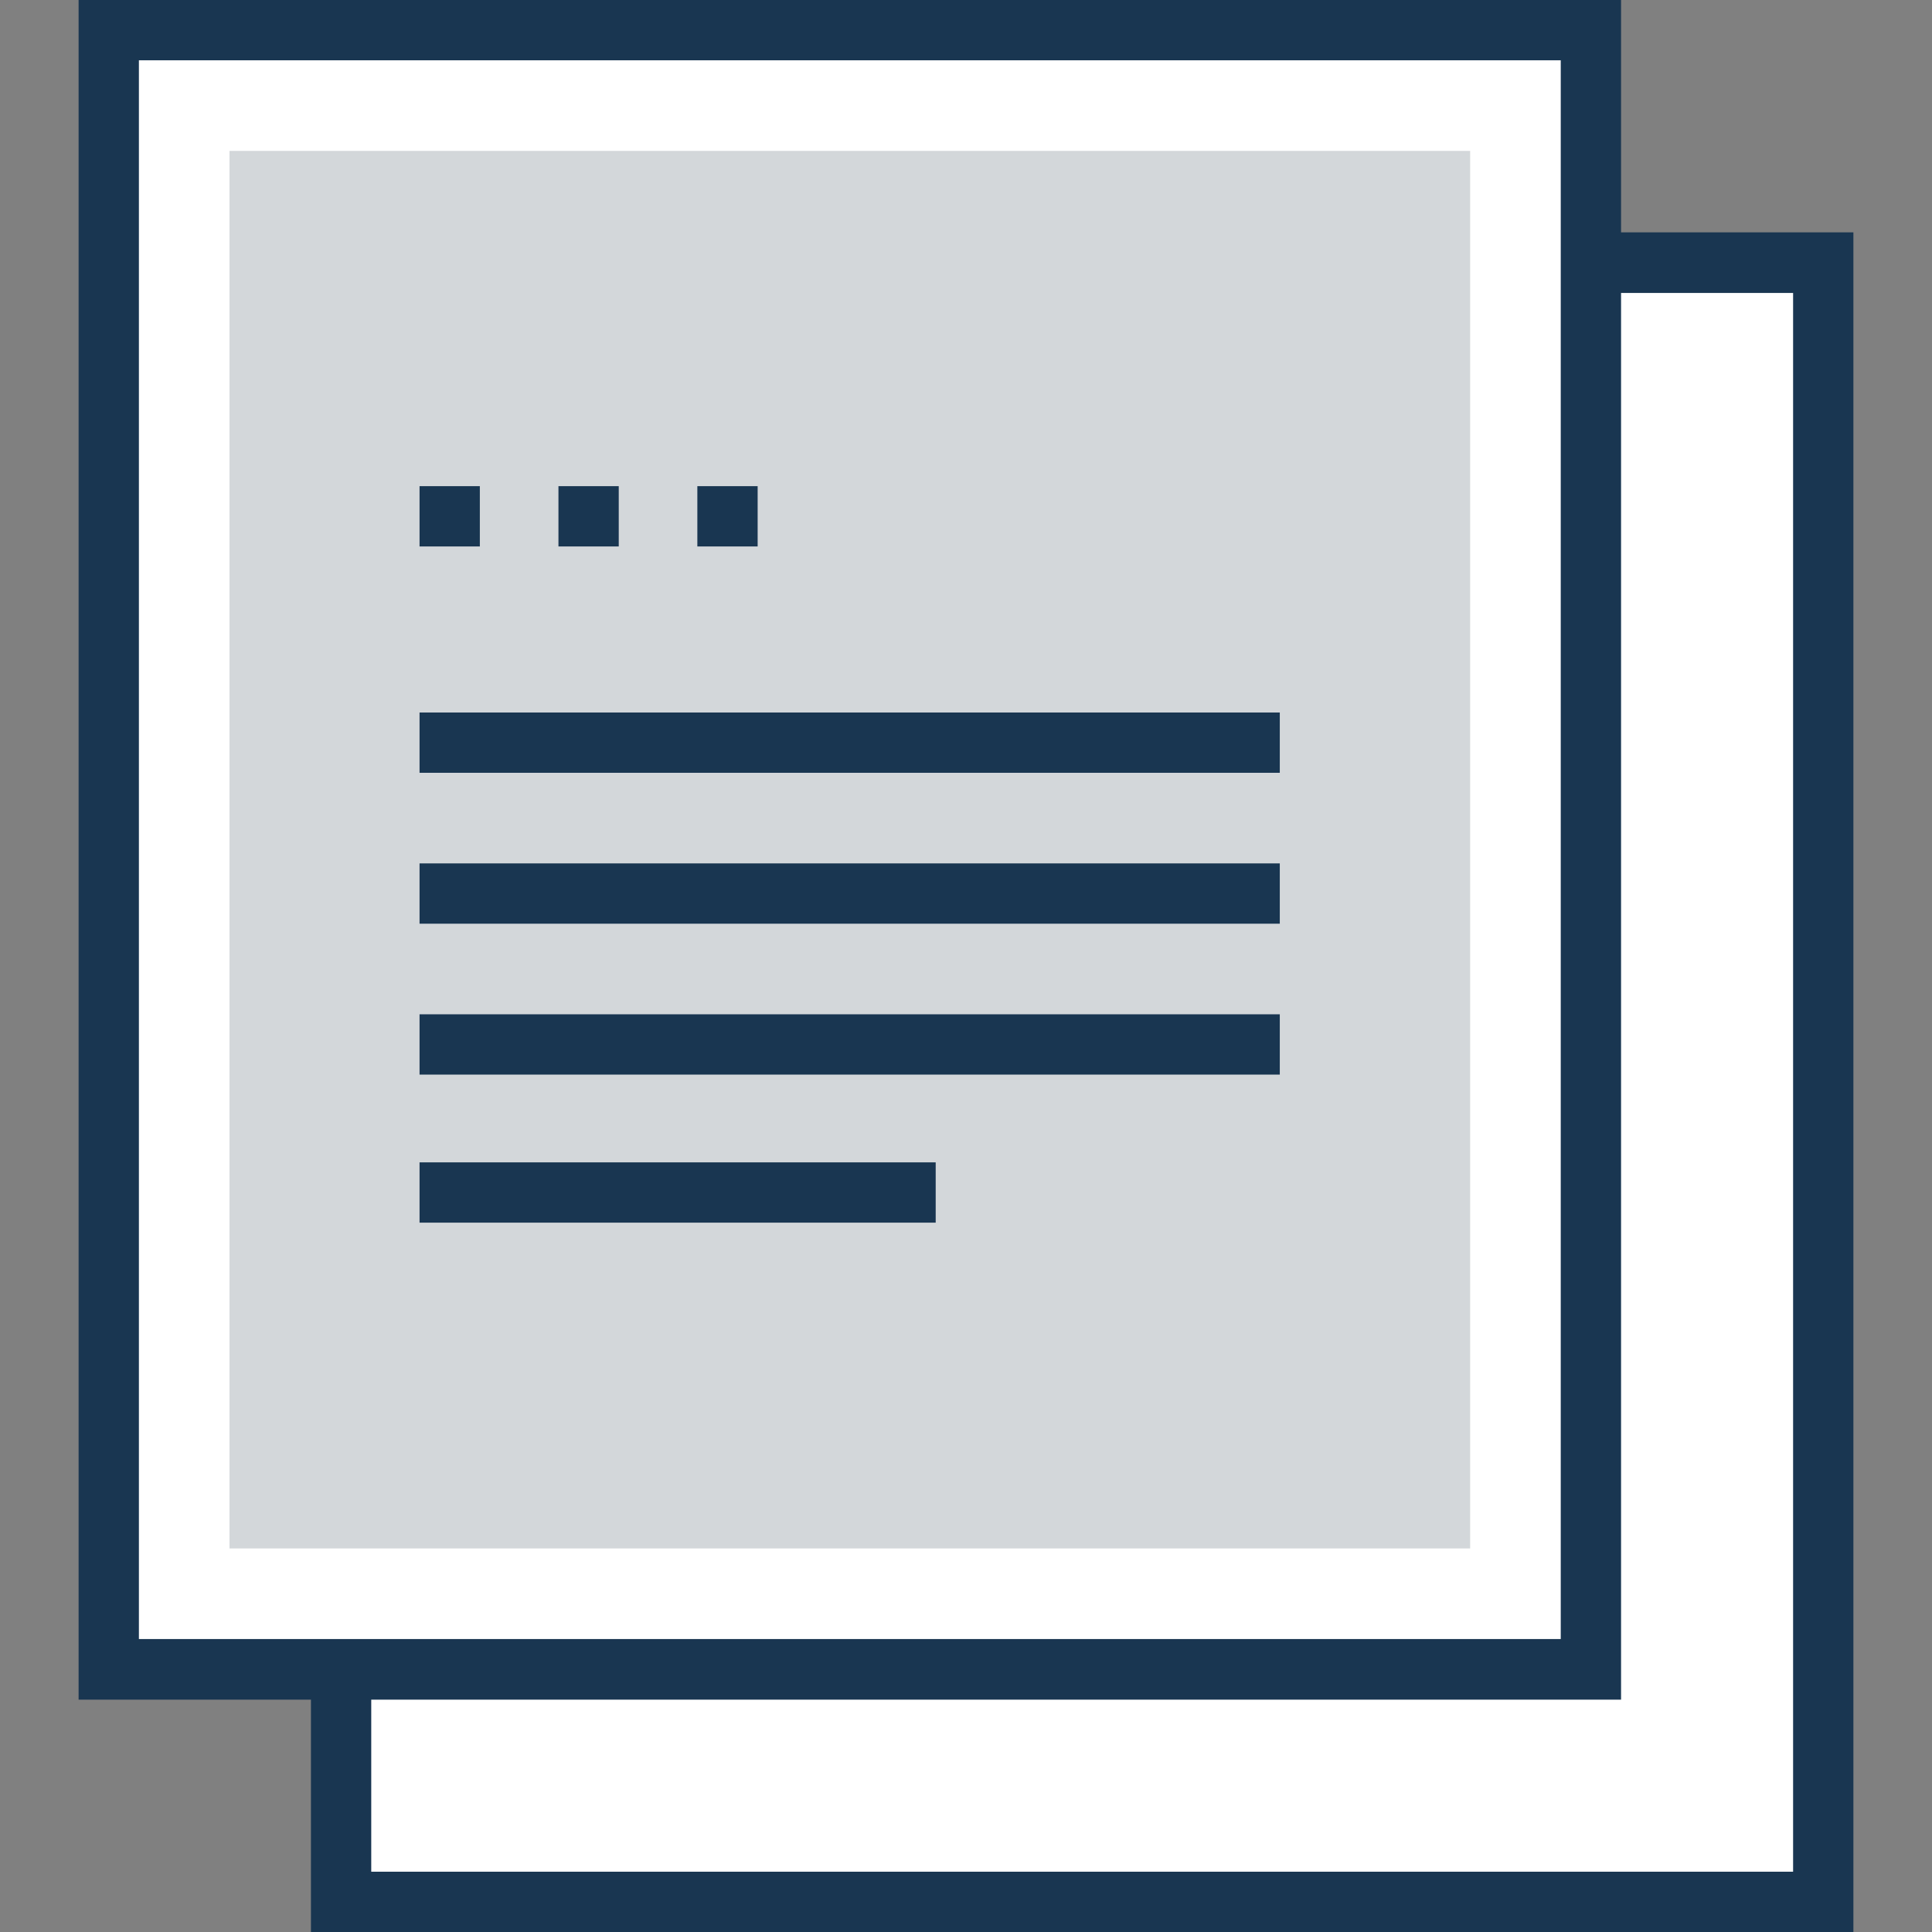 <?xml version="1.0" encoding="iso-8859-1"?>
<!-- Generator: Adobe Illustrator 19.0.0, SVG Export Plug-In . SVG Version: 6.00 Build 0)  -->
<svg version="1.1" id="Layer_1" xmlns="http://www.w3.org/2000/svg" xmlns:xlink="http://www.w3.org/1999/xlink" x="0px" y="0px"
	 viewBox="0 0 395.636 395.636" style="enable-background:new 0 0 395.636 395.636;" xml:space="preserve">
<rect x="0" y="0" width="395.636" height="395.636" fill="#808080" stroke="none"/>
<polygon style="fill:#FFFFFF;" points="373.398,53.786 373.398,389.43 69.883,389.43 69.883,341.85 22.238,341.85 22.238,6.206 
	325.754,6.206 325.754,53.786 "/>
<path style="fill:#193651;" d="M331.96,47.58V0H16.097v348.057h47.58v47.58h315.863V47.58H331.96z M28.444,12.347h291.168v323.297
	H28.444V12.347z M367.192,383.289H76.024v-35.232H331.96V59.992h35.232V383.289z"/>
<rect x="46.998" y="30.901" style="fill:#D3D7DA;" width="254.061" height="286.19"/>
<g>
	<rect x="85.915" y="176.808" style="fill:#193651;" width="176.162" height="12.347"/>
	<rect x="85.915" y="145.907" style="fill:#193651;" width="176.162" height="12.347"/>
	<rect x="85.915" y="207.709" style="fill:#193651;" width="176.162" height="12.347"/>
	<rect x="85.915" y="238.028" style="fill:#193651;" width="105.697" height="12.347"/>
	<rect x="85.915" y="99.556" style="fill:#193651;" width="12.347" height="12.347"/>
	<rect x="114.36" y="99.556" style="fill:#193651;" width="12.347" height="12.347"/>
	<rect x="142.804" y="99.556" style="fill:#193651;" width="12.347" height="12.347"/>
</g>
<g>
</g>
<g>
</g>
<g>
</g>
<g>
</g>
<g>
</g>
<g>
</g>
<g>
</g>
<g>
</g>
<g>
</g>
<g>
</g>
<g>
</g>
<g>
</g>
<g>
</g>
<g>
</g>
<g>
</g>
</svg>
